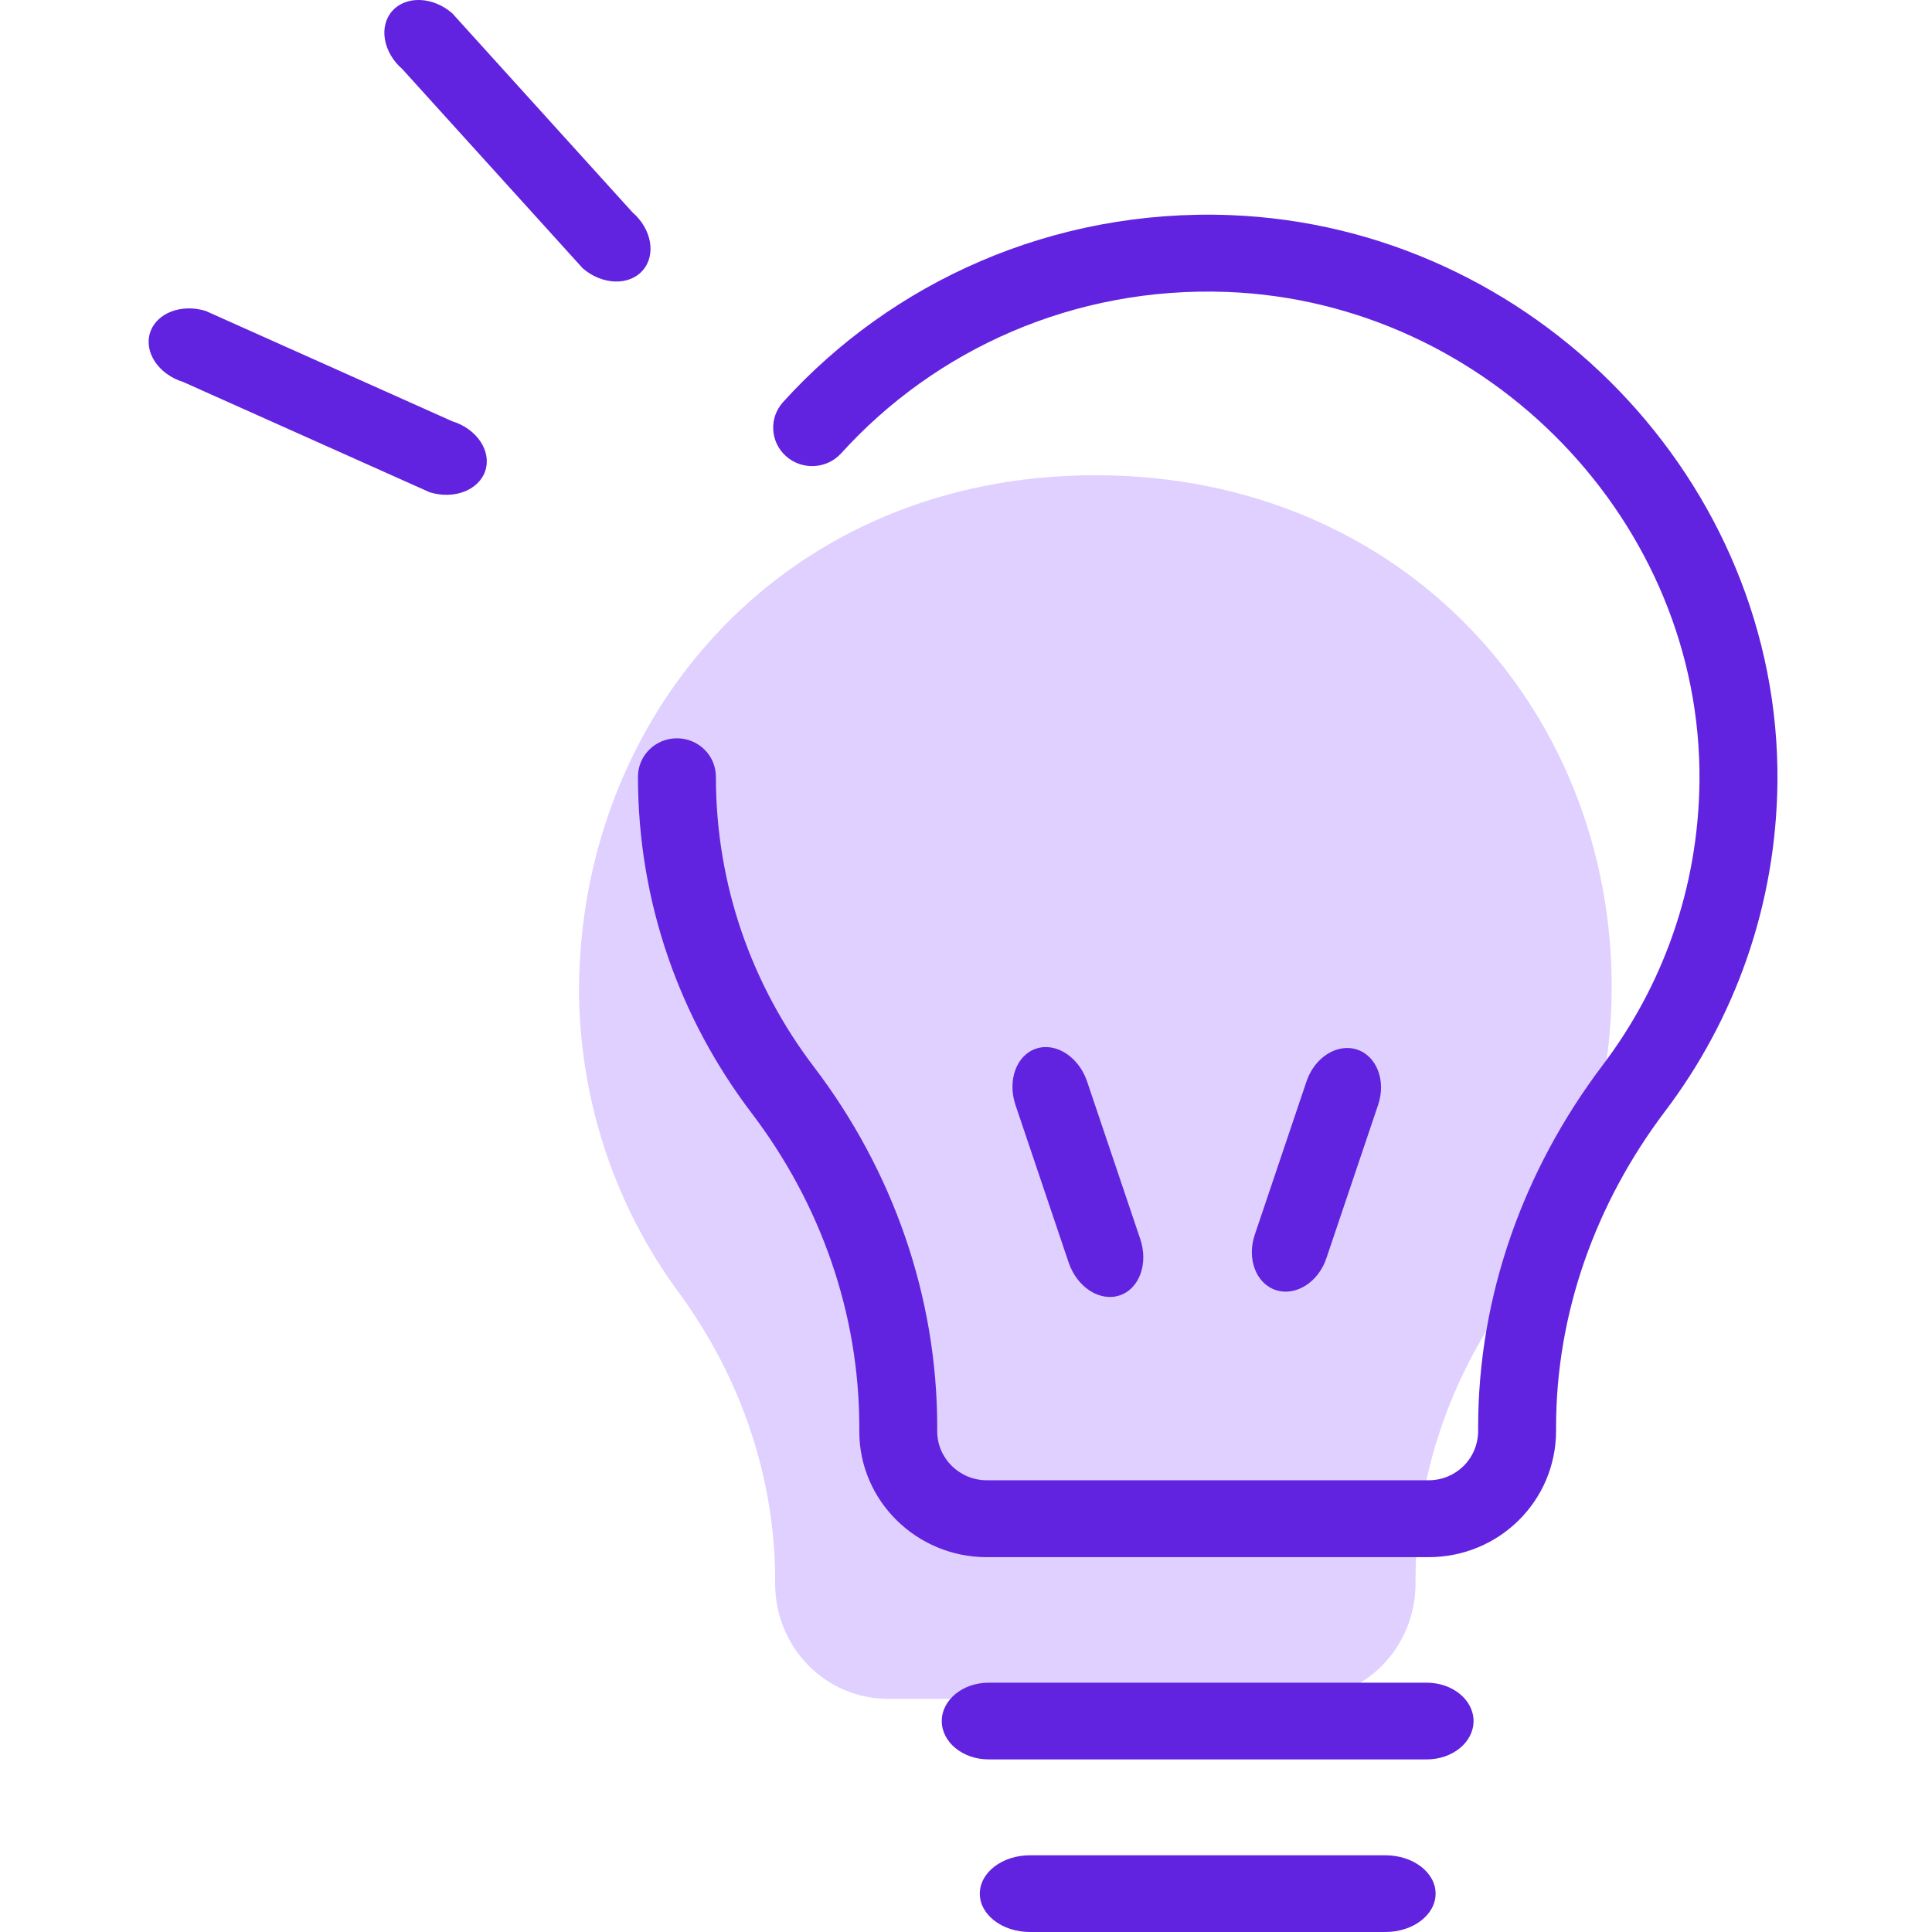 <svg width="48" height="48" viewBox="0 0 48 48" xmlns="http://www.w3.org/2000/svg">
<g id="icon">
<path opacity="0.5" d="M22.063 42.207H32.363C33.912 42.207 35.168 40.934 35.168 39.341V39.263C35.168 36.685 36.036 34.192 37.563 32.111C39.102 30.025 40.013 27.442 40.041 24.649C40.109 17.718 34.91 11.807 27.213 11.807C19.516 11.807 14.386 17.718 14.385 24.649C14.413 27.442 15.325 30.025 16.863 32.111C18.39 34.192 19.258 36.685 19.258 39.263V39.341C19.258 40.934 20.515 42.207 22.063 42.207Z" fill="#C1A3FF"/>
<path fill-rule="evenodd" clip-rule="evenodd" d="M9.746 0.272C10.087 -0.112 10.754 -0.087 11.234 0.328L15.713 5.275C16.194 5.69 16.306 6.338 15.965 6.722C15.624 7.106 14.958 7.081 14.478 6.666L9.998 1.719C9.518 1.304 9.405 0.656 9.746 0.272ZM3.728 8.267C3.882 7.78 4.502 7.537 5.112 7.726L11.236 10.466C11.845 10.654 12.214 11.201 12.059 11.689C11.904 12.176 11.285 12.418 10.675 12.23L4.551 9.49C3.942 9.302 3.573 8.754 3.728 8.267ZM27.009 26.871C26.802 26.258 26.236 25.891 25.745 26.052C25.254 26.213 25.023 26.841 25.23 27.455L26.55 31.366C26.757 31.98 27.323 32.346 27.814 32.185C28.306 32.024 28.536 31.396 28.329 30.783L27.009 26.871ZM33.715 26.076C33.224 25.915 32.662 26.268 32.46 26.866L31.174 30.678C30.972 31.275 31.207 31.891 31.698 32.052C32.19 32.213 32.752 31.859 32.953 31.262L34.239 27.45C34.441 26.852 34.206 26.237 33.715 26.076ZM20.9 11.261C23.232 8.686 26.676 7.111 30.481 7.253C36.986 7.5 42.286 12.985 42.223 19.412C42.196 22.06 41.309 24.5 39.812 26.471L39.811 26.473C37.855 29.062 36.724 32.192 36.724 35.459V35.545C36.724 36.243 36.167 36.777 35.494 36.777H24.515C23.84 36.777 23.285 36.23 23.285 35.564V35.459C23.285 32.217 22.187 29.085 20.216 26.499C18.691 24.49 17.786 22.006 17.786 19.298C17.786 18.77 17.353 18.343 16.818 18.343C16.283 18.343 15.85 18.77 15.85 19.298C15.85 22.435 16.901 25.319 18.667 27.645L18.668 27.647C20.395 29.913 21.349 32.645 21.349 35.459V35.564C21.349 37.285 22.77 38.687 24.515 38.687H35.494C37.242 38.687 38.66 37.292 38.66 35.545V35.459C38.66 32.632 39.639 29.898 41.363 27.616C43.099 25.327 44.128 22.495 44.16 19.432L44.16 19.431C44.232 11.971 38.108 5.631 30.555 5.344L30.554 5.344C26.15 5.18 22.157 7.006 19.456 9.989C19.099 10.382 19.134 10.986 19.532 11.337C19.931 11.689 20.543 11.655 20.9 11.261ZM24.562 41.806C23.92 41.806 23.398 42.233 23.398 42.759C23.398 43.285 23.92 43.712 24.562 43.712H35.446C36.089 43.712 36.61 43.285 36.61 42.759C36.61 42.233 36.089 41.806 35.446 41.806H24.562ZM24.343 47.047C24.343 46.521 24.901 46.094 25.59 46.094H34.42C35.109 46.094 35.667 46.521 35.667 47.047C35.667 47.573 35.109 48 34.42 48H25.59C24.901 48 24.343 47.573 24.343 47.047Z" fill="#6123DF"/>
</g>
</svg>

